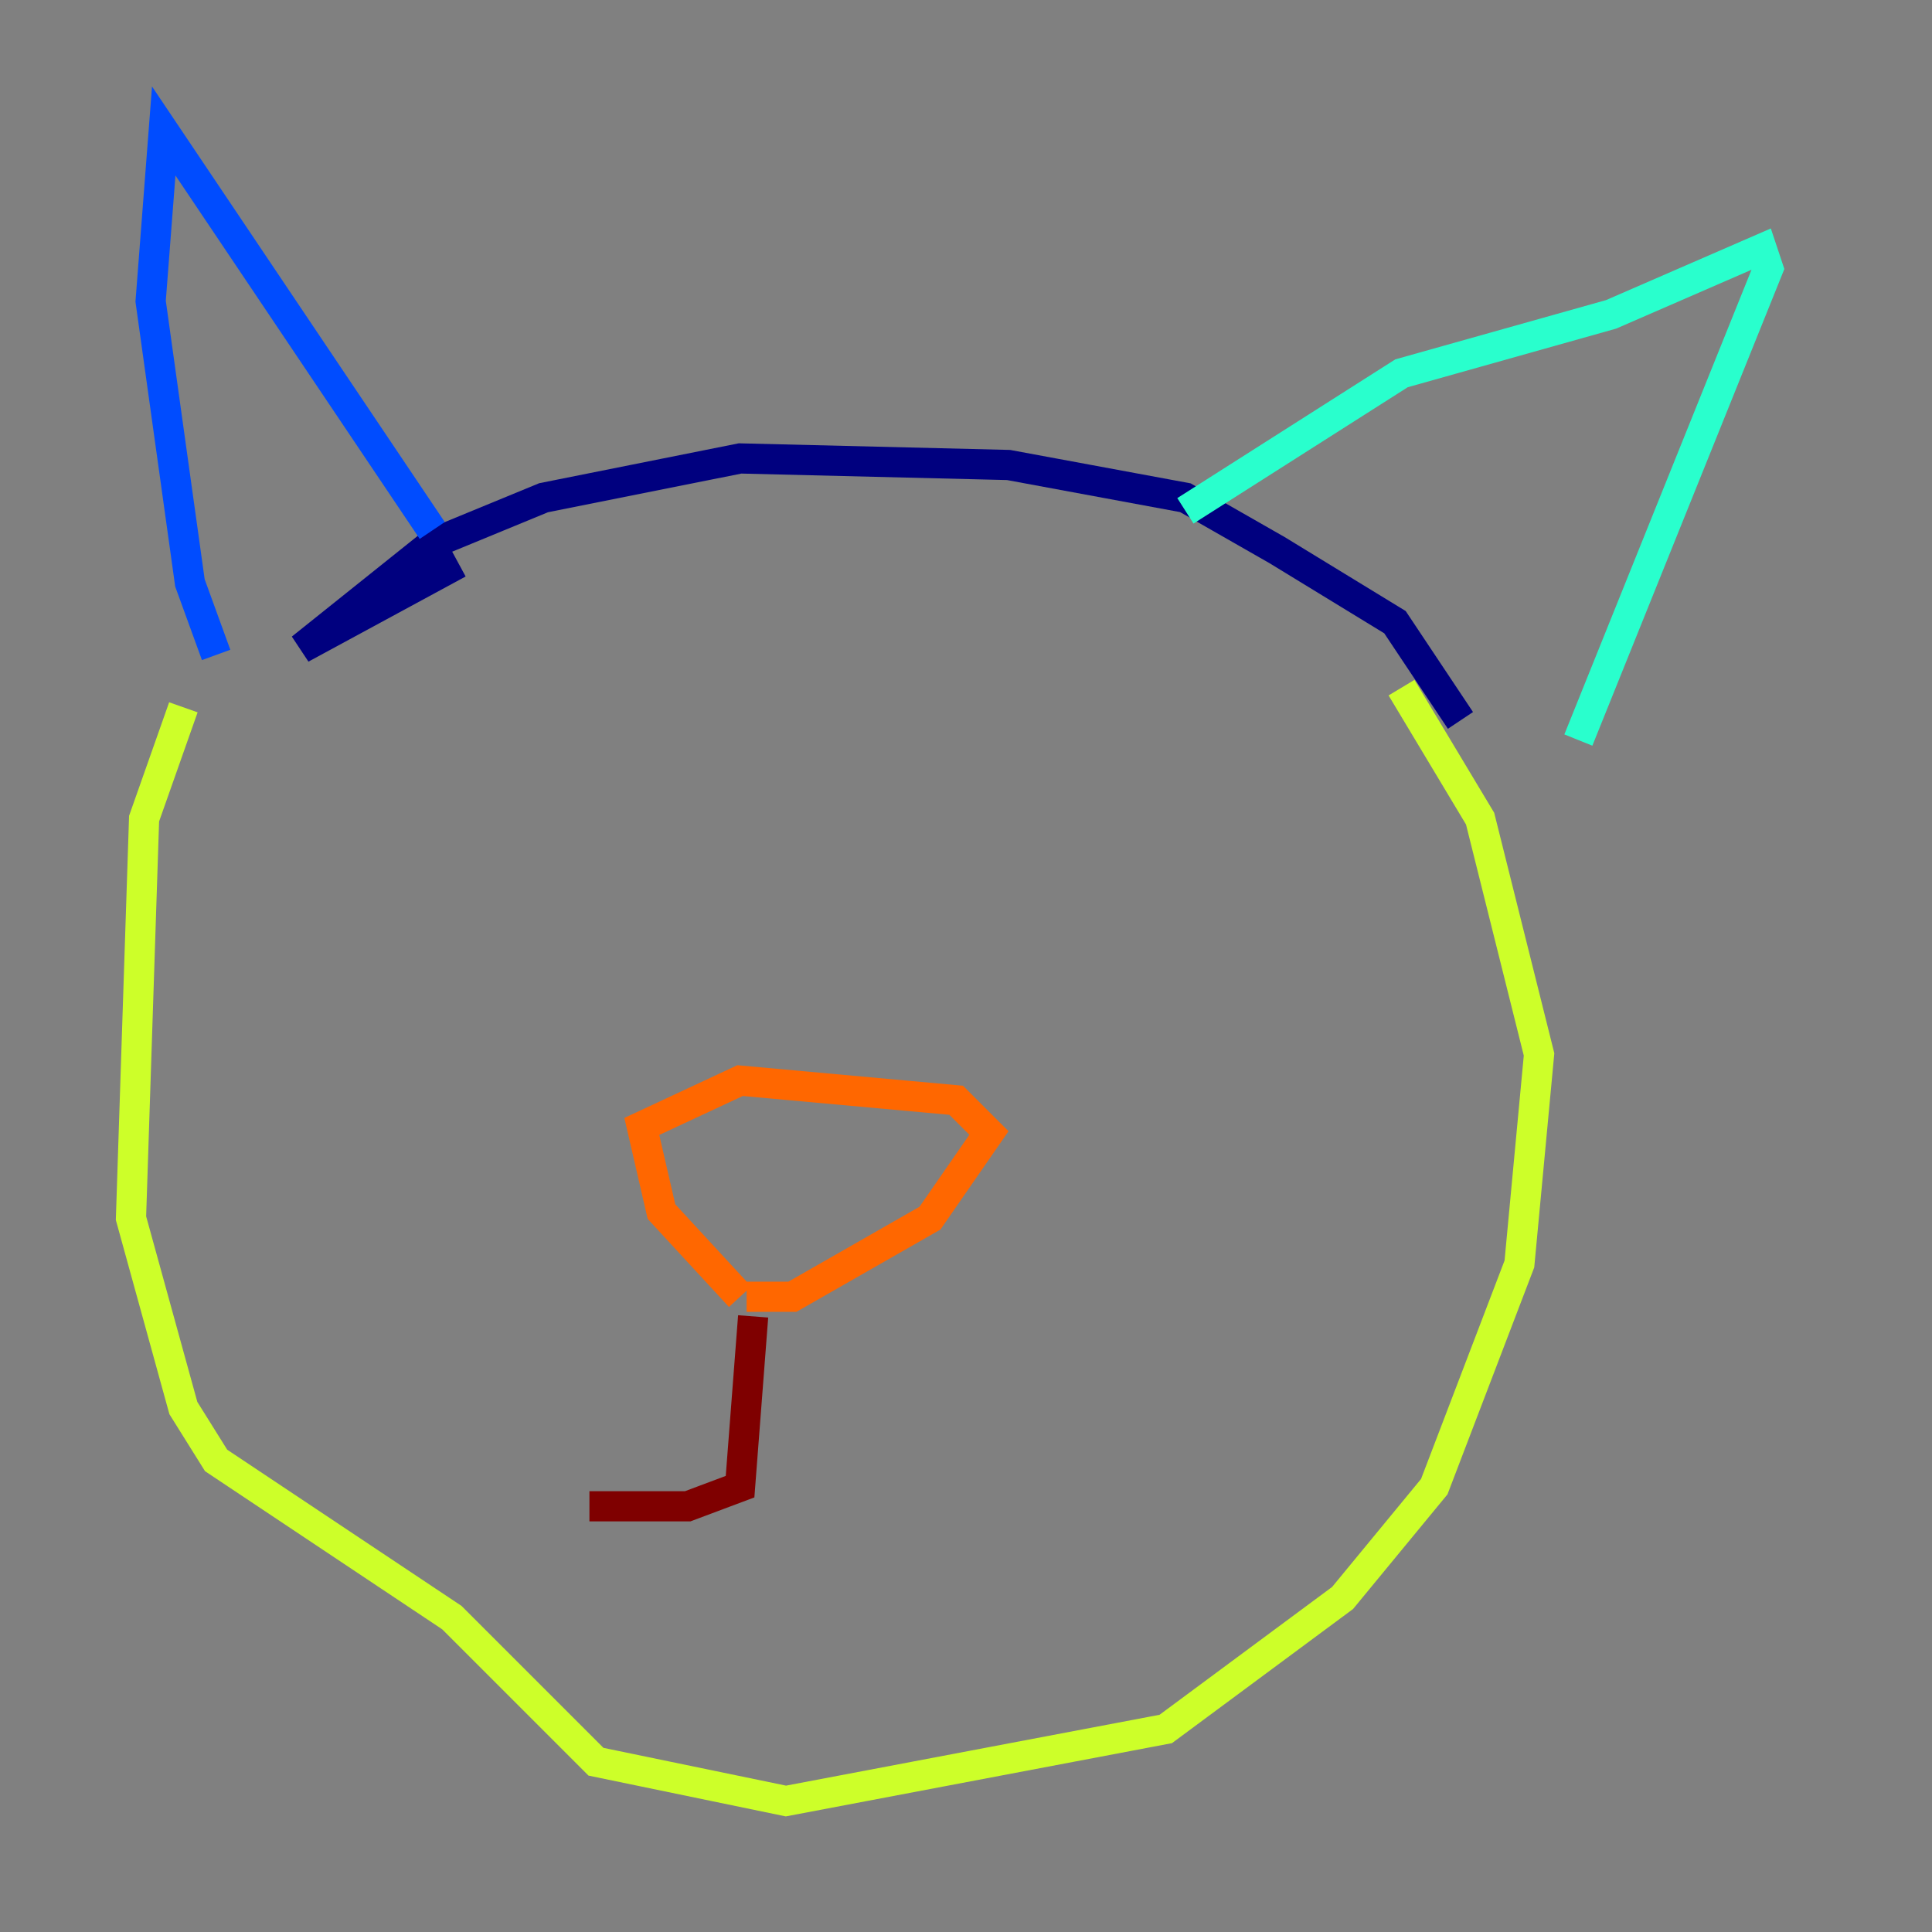 <?xml version="1.0" encoding="utf-8" ?>
<svg baseProfile="tiny" height="128" version="1.2" viewBox="0,0,128,128" width="128" xmlns="http://www.w3.org/2000/svg" xmlns:ev="http://www.w3.org/2001/xml-events" xmlns:xlink="http://www.w3.org/1999/xlink"><rect x="0" y="0" width="128" height="128" fill="#808080" stroke="none"/><defs /><polyline fill="none" points="30.373,37.315 19.959,42.956 28.637,36.014 36.014,32.976 49.031,30.373 66.82,30.807 78.536,32.976 84.61,36.447 92.42,41.22 96.759,47.729" stroke="#00007f" stroke-width="2" /><polyline fill="none" points="28.637,35.146 10.848,8.678 9.98,19.959 12.583,38.617 14.319,43.39" stroke="#004cff" stroke-width="2" /><polyline fill="none" points="78.536,33.844 92.854,24.732 106.739,20.827 116.719,16.488 117.153,17.79 104.57,49.031" stroke="#29ffcd" stroke-width="2" /><polyline fill="none" points="12.149,46.861 9.546,54.237 8.678,80.705 12.149,93.288 14.319,96.759 29.939,107.173 39.485,116.719 52.068,119.322 77.234,114.549 88.949,105.871 95.024,98.495 100.664,83.742 101.966,69.858 98.061,54.237 92.854,45.559" stroke="#cdff29" stroke-width="2" /><polyline fill="none" points="49.031,85.912 43.824,80.271 42.522,74.63 49.031,71.593 63.349,72.895 65.519,75.064 61.614,80.705 52.502,85.912 49.464,85.912" stroke="#ff6700" stroke-width="2" /><polyline fill="none" points="49.898,87.214 49.031,98.495 45.559,99.797 39.051,99.797" stroke="#7f0000" stroke-width="2" /></svg>